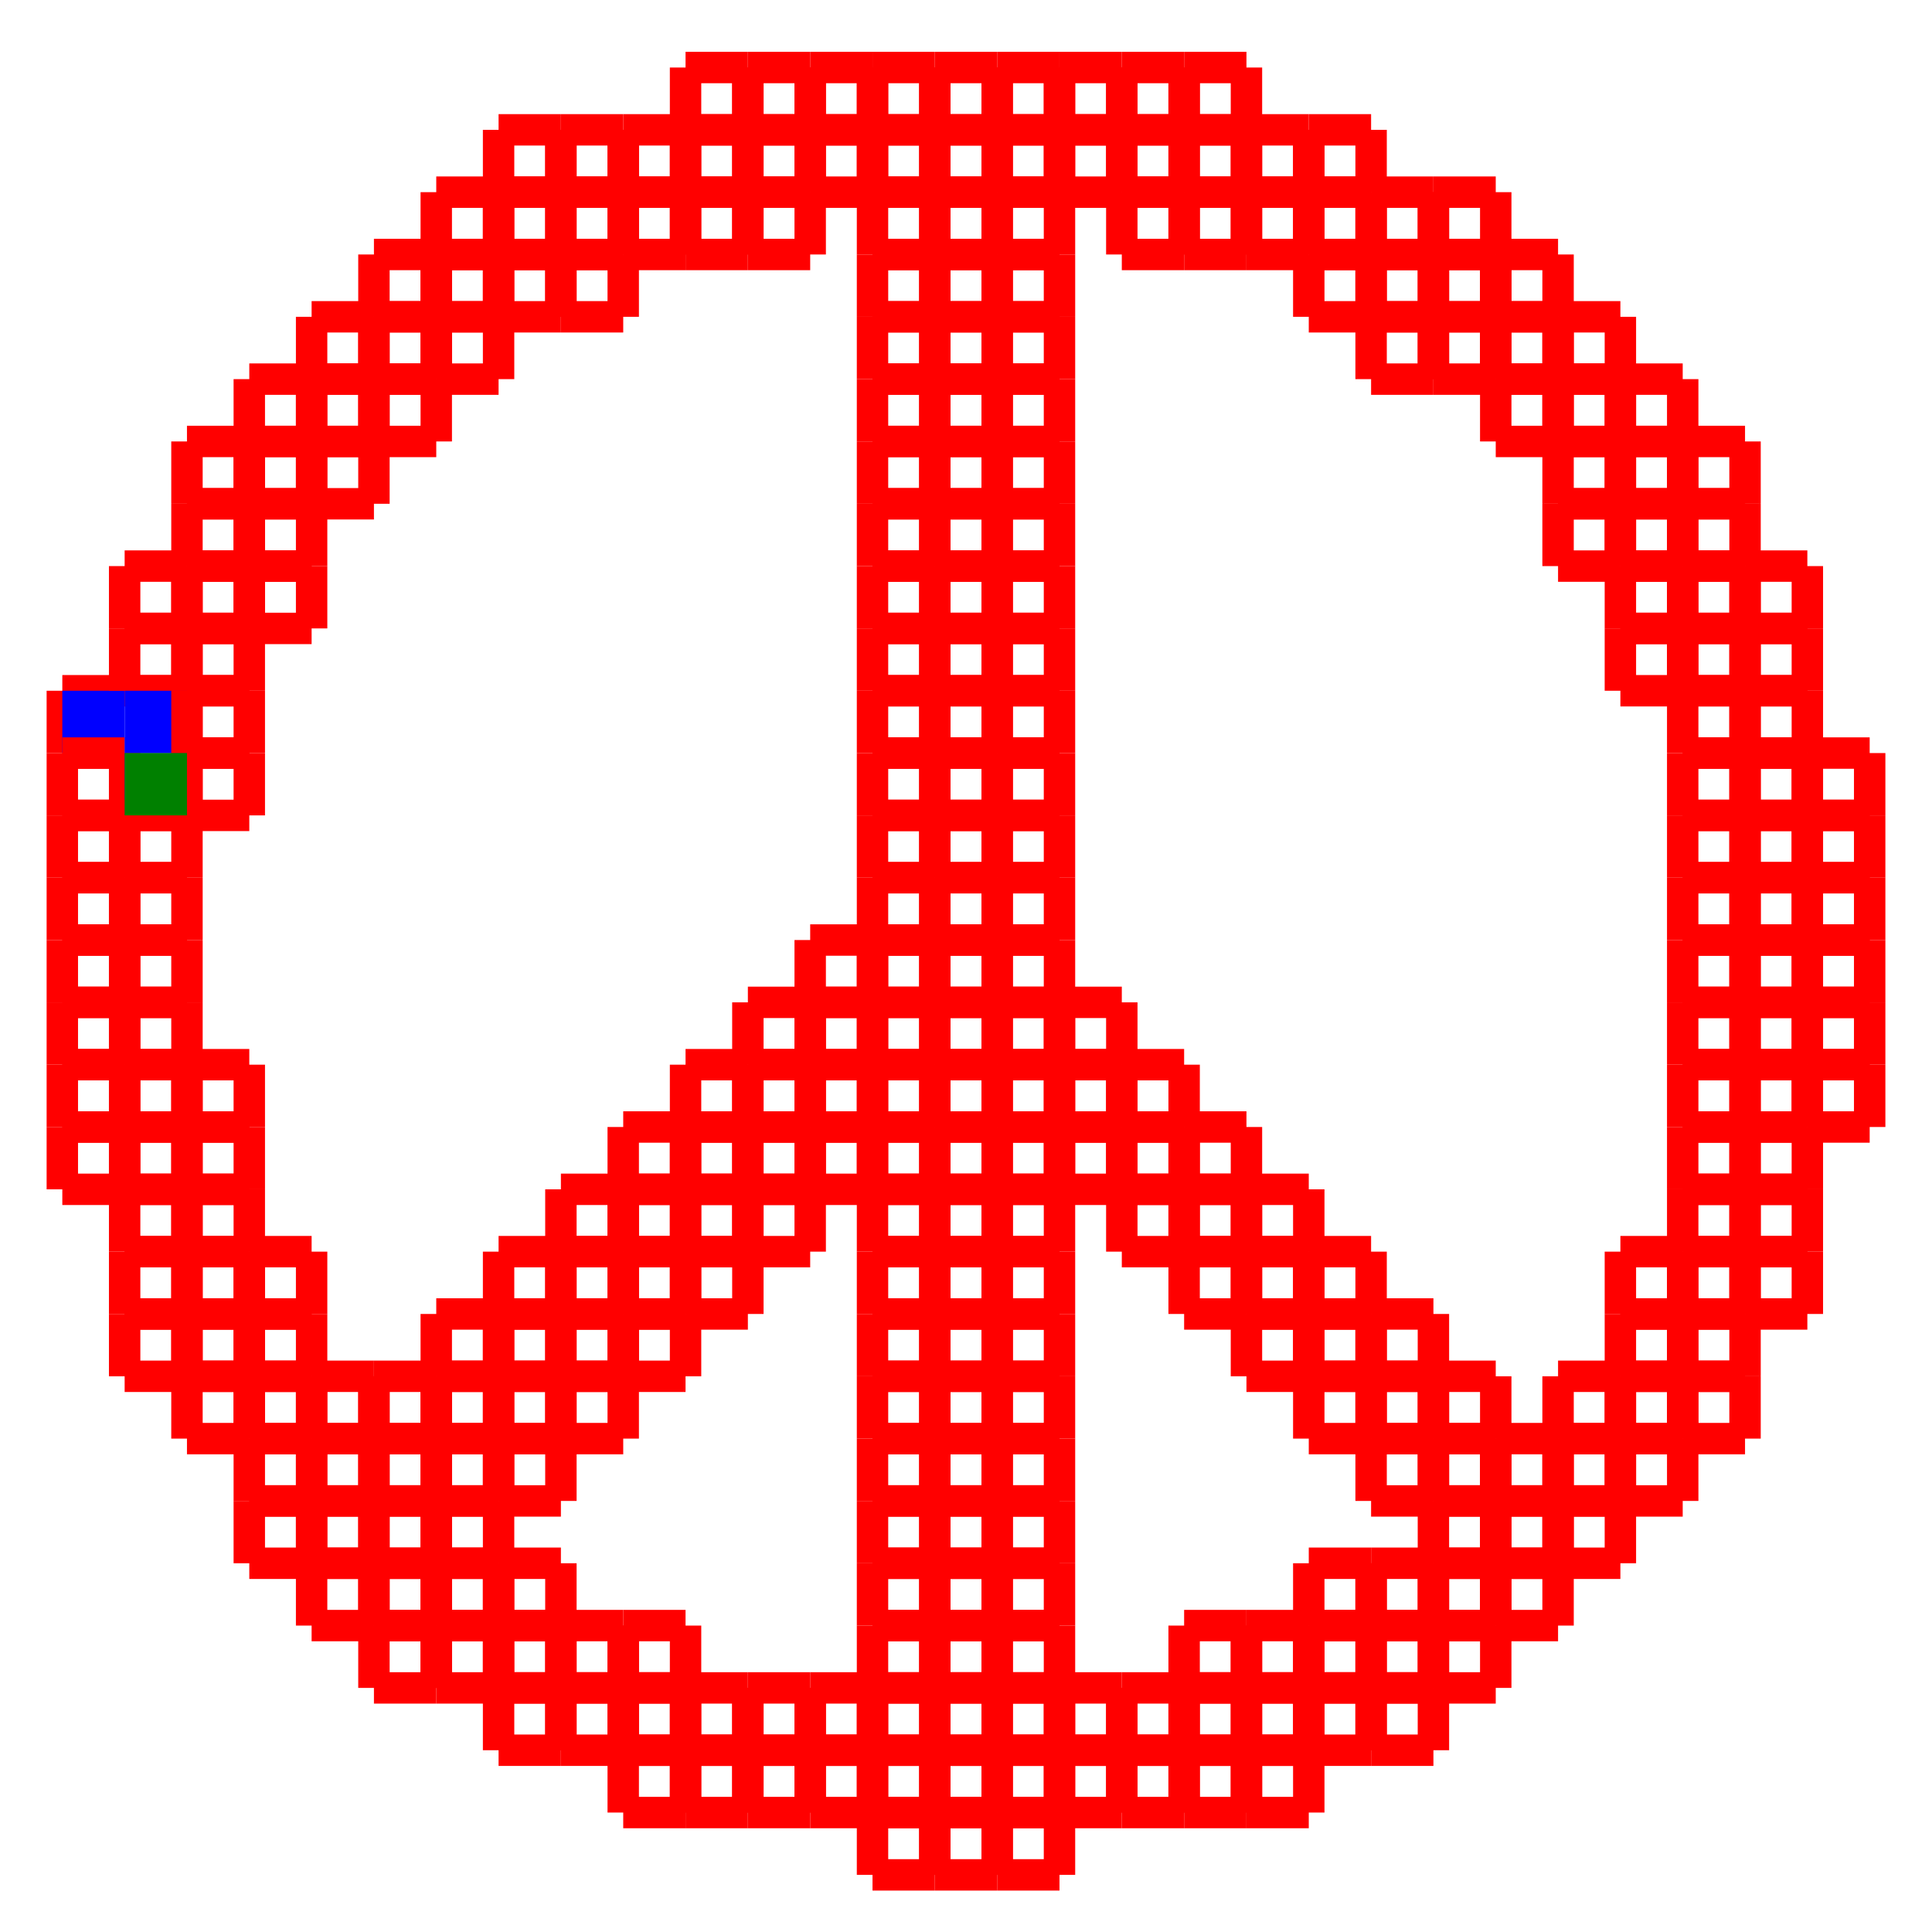<?xml version="1.0" encoding="utf-8" ?>
<svg baseProfile="full" height="30cm" version="1.1" viewBox="0,0,186,185" width="30cm" xmlns="http://www.w3.org/2000/svg" xmlns:ev="http://www.w3.org/2001/xml-events" xmlns:xlink="http://www.w3.org/1999/xlink"><defs><style type="text/css"><![CDATA[
    .background { fill: white; }
    .line { stroke: red; stroke-width: 0.8mm; }
    .blacksquare { fill: indigo; }
    .bluesquare { fill: blue ; }
    .highlightsquare { fill: green; }
]]></style></defs><rect class="background" height="100%" width="100%" x="0" y="0" /><g class="line"><line x1="6" x2="12" y1="66" y2="66" /><line x1="12" x2="6" y1="72" y2="72" /><line x1="6" x2="6" y1="72" y2="66" /></g><g class="bluesquare"><rect height="6" width="6" x="6" y="66" /></g><g class="line"><line x1="6" x2="12" y1="72" y2="72" /><line x1="12" x2="12" y1="72" y2="78" /><line x1="12" x2="6" y1="78" y2="78" /><line x1="6" x2="6" y1="78" y2="72" /></g><g class="line"><line x1="6" x2="12" y1="78" y2="78" /><line x1="12" x2="12" y1="78" y2="84" /><line x1="12" x2="6" y1="84" y2="84" /><line x1="6" x2="6" y1="84" y2="78" /></g><g class="line"><line x1="6" x2="12" y1="84" y2="84" /><line x1="12" x2="12" y1="84" y2="90" /><line x1="12" x2="6" y1="90" y2="90" /><line x1="6" x2="6" y1="90" y2="84" /></g><g class="line"><line x1="6" x2="12" y1="90" y2="90" /><line x1="12" x2="12" y1="90" y2="96" /><line x1="12" x2="6" y1="96" y2="96" /><line x1="6" x2="6" y1="96" y2="90" /></g><g class="line"><line x1="6" x2="12" y1="96" y2="96" /><line x1="12" x2="12" y1="96" y2="102" /><line x1="12" x2="6" y1="102" y2="102" /><line x1="6" x2="6" y1="102" y2="96" /></g><g class="line"><line x1="6" x2="12" y1="102" y2="102" /><line x1="12" x2="12" y1="102" y2="108" /><line x1="12" x2="6" y1="108" y2="108" /><line x1="6" x2="6" y1="108" y2="102" /></g><g class="line"><line x1="6" x2="12" y1="108" y2="108" /><line x1="12" x2="12" y1="108" y2="114" /><line x1="12" x2="6" y1="114" y2="114" /><line x1="6" x2="6" y1="114" y2="108" /></g><g class="line"><line x1="12" x2="18" y1="54" y2="54" /><line x1="18" x2="18" y1="54" y2="60" /><line x1="18" x2="12" y1="60" y2="60" /><line x1="12" x2="12" y1="60" y2="54" /></g><g class="line"><line x1="12" x2="18" y1="60" y2="60" /><line x1="18" x2="18" y1="60" y2="66" /><line x1="18" x2="12" y1="66" y2="66" /><line x1="12" x2="12" y1="66" y2="60" /></g><g class="line"><line x1="12" x2="18" y1="66" y2="66" /><line x1="18" x2="18" y1="66" y2="72" /></g><g class="bluesquare"><rect height="6" width="6" x="12" y="66" /></g><g class="line"><line x1="18" x2="18" y1="72" y2="78" /><line x1="18" x2="12" y1="78" y2="78" /><line x1="12" x2="12" y1="78" y2="72" /></g><g class="bluesquare"><rect height="6" width="6" x="12" y="72" /></g><g class="line"><line x1="12" x2="18" y1="78" y2="78" /><line x1="18" x2="18" y1="78" y2="84" /><line x1="18" x2="12" y1="84" y2="84" /><line x1="12" x2="12" y1="84" y2="78" /></g><g class="line"><line x1="12" x2="18" y1="84" y2="84" /><line x1="18" x2="18" y1="84" y2="90" /><line x1="18" x2="12" y1="90" y2="90" /><line x1="12" x2="12" y1="90" y2="84" /></g><g class="line"><line x1="12" x2="18" y1="90" y2="90" /><line x1="18" x2="18" y1="90" y2="96" /><line x1="18" x2="12" y1="96" y2="96" /><line x1="12" x2="12" y1="96" y2="90" /></g><g class="line"><line x1="12" x2="18" y1="96" y2="96" /><line x1="18" x2="18" y1="96" y2="102" /><line x1="18" x2="12" y1="102" y2="102" /><line x1="12" x2="12" y1="102" y2="96" /></g><g class="line"><line x1="12" x2="18" y1="102" y2="102" /><line x1="18" x2="18" y1="102" y2="108" /><line x1="18" x2="12" y1="108" y2="108" /><line x1="12" x2="12" y1="108" y2="102" /></g><g class="line"><line x1="12" x2="18" y1="108" y2="108" /><line x1="18" x2="18" y1="108" y2="114" /><line x1="18" x2="12" y1="114" y2="114" /><line x1="12" x2="12" y1="114" y2="108" /></g><g class="line"><line x1="12" x2="18" y1="114" y2="114" /><line x1="18" x2="18" y1="114" y2="120" /><line x1="18" x2="12" y1="120" y2="120" /><line x1="12" x2="12" y1="120" y2="114" /></g><g class="line"><line x1="12" x2="18" y1="120" y2="120" /><line x1="18" x2="18" y1="120" y2="126" /><line x1="18" x2="12" y1="126" y2="126" /><line x1="12" x2="12" y1="126" y2="120" /></g><g class="line"><line x1="12" x2="18" y1="126" y2="126" /><line x1="18" x2="18" y1="126" y2="132" /><line x1="18" x2="12" y1="132" y2="132" /><line x1="12" x2="12" y1="132" y2="126" /></g><g class="line"><line x1="18" x2="24" y1="42" y2="42" /><line x1="24" x2="24" y1="42" y2="48" /><line x1="24" x2="18" y1="48" y2="48" /><line x1="18" x2="18" y1="48" y2="42" /></g><g class="line"><line x1="18" x2="24" y1="48" y2="48" /><line x1="24" x2="24" y1="48" y2="54" /><line x1="24" x2="18" y1="54" y2="54" /><line x1="18" x2="18" y1="54" y2="48" /></g><g class="line"><line x1="18" x2="24" y1="54" y2="54" /><line x1="24" x2="24" y1="54" y2="60" /><line x1="24" x2="18" y1="60" y2="60" /><line x1="18" x2="18" y1="60" y2="54" /></g><g class="line"><line x1="18" x2="24" y1="60" y2="60" /><line x1="24" x2="24" y1="60" y2="66" /><line x1="24" x2="18" y1="66" y2="66" /><line x1="18" x2="18" y1="66" y2="60" /></g><g class="line"><line x1="18" x2="24" y1="66" y2="66" /><line x1="24" x2="24" y1="66" y2="72" /><line x1="24" x2="18" y1="72" y2="72" /><line x1="18" x2="18" y1="72" y2="66" /></g><g class="line"><line x1="18" x2="24" y1="72" y2="72" /><line x1="24" x2="24" y1="72" y2="78" /><line x1="24" x2="18" y1="78" y2="78" /><line x1="18" x2="18" y1="78" y2="72" /></g><g class="line"><line x1="18" x2="24" y1="102" y2="102" /><line x1="24" x2="24" y1="102" y2="108" /><line x1="24" x2="18" y1="108" y2="108" /><line x1="18" x2="18" y1="108" y2="102" /></g><g class="line"><line x1="18" x2="24" y1="108" y2="108" /><line x1="24" x2="24" y1="108" y2="114" /><line x1="24" x2="18" y1="114" y2="114" /><line x1="18" x2="18" y1="114" y2="108" /></g><g class="line"><line x1="18" x2="24" y1="114" y2="114" /><line x1="24" x2="24" y1="114" y2="120" /><line x1="24" x2="18" y1="120" y2="120" /><line x1="18" x2="18" y1="120" y2="114" /></g><g class="line"><line x1="18" x2="24" y1="120" y2="120" /><line x1="24" x2="24" y1="120" y2="126" /><line x1="24" x2="18" y1="126" y2="126" /><line x1="18" x2="18" y1="126" y2="120" /></g><g class="line"><line x1="18" x2="24" y1="126" y2="126" /><line x1="24" x2="24" y1="126" y2="132" /><line x1="24" x2="18" y1="132" y2="132" /><line x1="18" x2="18" y1="132" y2="126" /></g><g class="line"><line x1="18" x2="24" y1="132" y2="132" /><line x1="24" x2="24" y1="132" y2="138" /><line x1="24" x2="18" y1="138" y2="138" /><line x1="18" x2="18" y1="138" y2="132" /></g><g class="line"><line x1="24" x2="30" y1="36" y2="36" /><line x1="30" x2="30" y1="36" y2="42" /><line x1="30" x2="24" y1="42" y2="42" /><line x1="24" x2="24" y1="42" y2="36" /></g><g class="line"><line x1="24" x2="30" y1="42" y2="42" /><line x1="30" x2="30" y1="42" y2="48" /><line x1="30" x2="24" y1="48" y2="48" /><line x1="24" x2="24" y1="48" y2="42" /></g><g class="line"><line x1="24" x2="30" y1="48" y2="48" /><line x1="30" x2="30" y1="48" y2="54" /><line x1="30" x2="24" y1="54" y2="54" /><line x1="24" x2="24" y1="54" y2="48" /></g><g class="line"><line x1="24" x2="30" y1="54" y2="54" /><line x1="30" x2="30" y1="54" y2="60" /><line x1="30" x2="24" y1="60" y2="60" /><line x1="24" x2="24" y1="60" y2="54" /></g><g class="line"><line x1="24" x2="30" y1="120" y2="120" /><line x1="30" x2="30" y1="120" y2="126" /><line x1="30" x2="24" y1="126" y2="126" /><line x1="24" x2="24" y1="126" y2="120" /></g><g class="line"><line x1="24" x2="30" y1="126" y2="126" /><line x1="30" x2="30" y1="126" y2="132" /><line x1="30" x2="24" y1="132" y2="132" /><line x1="24" x2="24" y1="132" y2="126" /></g><g class="line"><line x1="24" x2="30" y1="132" y2="132" /><line x1="30" x2="30" y1="132" y2="138" /><line x1="30" x2="24" y1="138" y2="138" /><line x1="24" x2="24" y1="138" y2="132" /></g><g class="line"><line x1="24" x2="30" y1="138" y2="138" /><line x1="30" x2="30" y1="138" y2="144" /><line x1="30" x2="24" y1="144" y2="144" /><line x1="24" x2="24" y1="144" y2="138" /></g><g class="line"><line x1="24" x2="30" y1="144" y2="144" /><line x1="30" x2="30" y1="144" y2="150" /><line x1="30" x2="24" y1="150" y2="150" /><line x1="24" x2="24" y1="150" y2="144" /></g><g class="line"><line x1="30" x2="36" y1="30" y2="30" /><line x1="36" x2="36" y1="30" y2="36" /><line x1="36" x2="30" y1="36" y2="36" /><line x1="30" x2="30" y1="36" y2="30" /></g><g class="line"><line x1="30" x2="36" y1="36" y2="36" /><line x1="36" x2="36" y1="36" y2="42" /><line x1="36" x2="30" y1="42" y2="42" /><line x1="30" x2="30" y1="42" y2="36" /></g><g class="line"><line x1="30" x2="36" y1="42" y2="42" /><line x1="36" x2="36" y1="42" y2="48" /><line x1="36" x2="30" y1="48" y2="48" /><line x1="30" x2="30" y1="48" y2="42" /></g><g class="line"><line x1="30" x2="36" y1="132" y2="132" /><line x1="36" x2="36" y1="132" y2="138" /><line x1="36" x2="30" y1="138" y2="138" /><line x1="30" x2="30" y1="138" y2="132" /></g><g class="line"><line x1="30" x2="36" y1="138" y2="138" /><line x1="36" x2="36" y1="138" y2="144" /><line x1="36" x2="30" y1="144" y2="144" /><line x1="30" x2="30" y1="144" y2="138" /></g><g class="line"><line x1="30" x2="36" y1="144" y2="144" /><line x1="36" x2="36" y1="144" y2="150" /><line x1="36" x2="30" y1="150" y2="150" /><line x1="30" x2="30" y1="150" y2="144" /></g><g class="line"><line x1="30" x2="36" y1="150" y2="150" /><line x1="36" x2="36" y1="150" y2="156" /><line x1="36" x2="30" y1="156" y2="156" /><line x1="30" x2="30" y1="156" y2="150" /></g><g class="line"><line x1="36" x2="42" y1="24" y2="24" /><line x1="42" x2="42" y1="24" y2="30" /><line x1="42" x2="36" y1="30" y2="30" /><line x1="36" x2="36" y1="30" y2="24" /></g><g class="line"><line x1="36" x2="42" y1="30" y2="30" /><line x1="42" x2="42" y1="30" y2="36" /><line x1="42" x2="36" y1="36" y2="36" /><line x1="36" x2="36" y1="36" y2="30" /></g><g class="line"><line x1="36" x2="42" y1="36" y2="36" /><line x1="42" x2="42" y1="36" y2="42" /><line x1="42" x2="36" y1="42" y2="42" /><line x1="36" x2="36" y1="42" y2="36" /></g><g class="line"><line x1="36" x2="42" y1="132" y2="132" /><line x1="42" x2="42" y1="132" y2="138" /><line x1="42" x2="36" y1="138" y2="138" /><line x1="36" x2="36" y1="138" y2="132" /></g><g class="line"><line x1="36" x2="42" y1="138" y2="138" /><line x1="42" x2="42" y1="138" y2="144" /><line x1="42" x2="36" y1="144" y2="144" /><line x1="36" x2="36" y1="144" y2="138" /></g><g class="line"><line x1="36" x2="42" y1="144" y2="144" /><line x1="42" x2="42" y1="144" y2="150" /><line x1="42" x2="36" y1="150" y2="150" /><line x1="36" x2="36" y1="150" y2="144" /></g><g class="line"><line x1="36" x2="42" y1="150" y2="150" /><line x1="42" x2="42" y1="150" y2="156" /><line x1="42" x2="36" y1="156" y2="156" /><line x1="36" x2="36" y1="156" y2="150" /></g><g class="line"><line x1="36" x2="42" y1="156" y2="156" /><line x1="42" x2="42" y1="156" y2="162" /><line x1="42" x2="36" y1="162" y2="162" /><line x1="36" x2="36" y1="162" y2="156" /></g><g class="line"><line x1="42" x2="48" y1="18" y2="18" /><line x1="48" x2="48" y1="18" y2="24" /><line x1="48" x2="42" y1="24" y2="24" /><line x1="42" x2="42" y1="24" y2="18" /></g><g class="line"><line x1="42" x2="48" y1="24" y2="24" /><line x1="48" x2="48" y1="24" y2="30" /><line x1="48" x2="42" y1="30" y2="30" /><line x1="42" x2="42" y1="30" y2="24" /></g><g class="line"><line x1="42" x2="48" y1="30" y2="30" /><line x1="48" x2="48" y1="30" y2="36" /><line x1="48" x2="42" y1="36" y2="36" /><line x1="42" x2="42" y1="36" y2="30" /></g><g class="line"><line x1="42" x2="48" y1="126" y2="126" /><line x1="48" x2="48" y1="126" y2="132" /><line x1="48" x2="42" y1="132" y2="132" /><line x1="42" x2="42" y1="132" y2="126" /></g><g class="line"><line x1="42" x2="48" y1="132" y2="132" /><line x1="48" x2="48" y1="132" y2="138" /><line x1="48" x2="42" y1="138" y2="138" /><line x1="42" x2="42" y1="138" y2="132" /></g><g class="line"><line x1="42" x2="48" y1="138" y2="138" /><line x1="48" x2="48" y1="138" y2="144" /><line x1="48" x2="42" y1="144" y2="144" /><line x1="42" x2="42" y1="144" y2="138" /></g><g class="line"><line x1="42" x2="48" y1="144" y2="144" /><line x1="48" x2="48" y1="144" y2="150" /><line x1="48" x2="42" y1="150" y2="150" /><line x1="42" x2="42" y1="150" y2="144" /></g><g class="line"><line x1="42" x2="48" y1="150" y2="150" /><line x1="48" x2="48" y1="150" y2="156" /><line x1="48" x2="42" y1="156" y2="156" /><line x1="42" x2="42" y1="156" y2="150" /></g><g class="line"><line x1="42" x2="48" y1="156" y2="156" /><line x1="48" x2="48" y1="156" y2="162" /><line x1="48" x2="42" y1="162" y2="162" /><line x1="42" x2="42" y1="162" y2="156" /></g><g class="line"><line x1="48" x2="54" y1="12" y2="12" /><line x1="54" x2="54" y1="12" y2="18" /><line x1="54" x2="48" y1="18" y2="18" /><line x1="48" x2="48" y1="18" y2="12" /></g><g class="line"><line x1="48" x2="54" y1="18" y2="18" /><line x1="54" x2="54" y1="18" y2="24" /><line x1="54" x2="48" y1="24" y2="24" /><line x1="48" x2="48" y1="24" y2="18" /></g><g class="line"><line x1="48" x2="54" y1="24" y2="24" /><line x1="54" x2="54" y1="24" y2="30" /><line x1="54" x2="48" y1="30" y2="30" /><line x1="48" x2="48" y1="30" y2="24" /></g><g class="line"><line x1="48" x2="54" y1="120" y2="120" /><line x1="54" x2="54" y1="120" y2="126" /><line x1="54" x2="48" y1="126" y2="126" /><line x1="48" x2="48" y1="126" y2="120" /></g><g class="line"><line x1="48" x2="54" y1="126" y2="126" /><line x1="54" x2="54" y1="126" y2="132" /><line x1="54" x2="48" y1="132" y2="132" /><line x1="48" x2="48" y1="132" y2="126" /></g><g class="line"><line x1="48" x2="54" y1="132" y2="132" /><line x1="54" x2="54" y1="132" y2="138" /><line x1="54" x2="48" y1="138" y2="138" /><line x1="48" x2="48" y1="138" y2="132" /></g><g class="line"><line x1="48" x2="54" y1="138" y2="138" /><line x1="54" x2="54" y1="138" y2="144" /><line x1="54" x2="48" y1="144" y2="144" /><line x1="48" x2="48" y1="144" y2="138" /></g><g class="line"><line x1="48" x2="54" y1="150" y2="150" /><line x1="54" x2="54" y1="150" y2="156" /><line x1="54" x2="48" y1="156" y2="156" /><line x1="48" x2="48" y1="156" y2="150" /></g><g class="line"><line x1="48" x2="54" y1="156" y2="156" /><line x1="54" x2="54" y1="156" y2="162" /><line x1="54" x2="48" y1="162" y2="162" /><line x1="48" x2="48" y1="162" y2="156" /></g><g class="line"><line x1="48" x2="54" y1="162" y2="162" /><line x1="54" x2="54" y1="162" y2="168" /><line x1="54" x2="48" y1="168" y2="168" /><line x1="48" x2="48" y1="168" y2="162" /></g><g class="line"><line x1="54" x2="60" y1="12" y2="12" /><line x1="60" x2="60" y1="12" y2="18" /><line x1="60" x2="54" y1="18" y2="18" /><line x1="54" x2="54" y1="18" y2="12" /></g><g class="line"><line x1="54" x2="60" y1="18" y2="18" /><line x1="60" x2="60" y1="18" y2="24" /><line x1="60" x2="54" y1="24" y2="24" /><line x1="54" x2="54" y1="24" y2="18" /></g><g class="line"><line x1="54" x2="60" y1="24" y2="24" /><line x1="60" x2="60" y1="24" y2="30" /><line x1="60" x2="54" y1="30" y2="30" /><line x1="54" x2="54" y1="30" y2="24" /></g><g class="line"><line x1="54" x2="60" y1="114" y2="114" /><line x1="60" x2="60" y1="114" y2="120" /><line x1="60" x2="54" y1="120" y2="120" /><line x1="54" x2="54" y1="120" y2="114" /></g><g class="line"><line x1="54" x2="60" y1="120" y2="120" /><line x1="60" x2="60" y1="120" y2="126" /><line x1="60" x2="54" y1="126" y2="126" /><line x1="54" x2="54" y1="126" y2="120" /></g><g class="line"><line x1="54" x2="60" y1="126" y2="126" /><line x1="60" x2="60" y1="126" y2="132" /><line x1="60" x2="54" y1="132" y2="132" /><line x1="54" x2="54" y1="132" y2="126" /></g><g class="line"><line x1="54" x2="60" y1="132" y2="132" /><line x1="60" x2="60" y1="132" y2="138" /><line x1="60" x2="54" y1="138" y2="138" /><line x1="54" x2="54" y1="138" y2="132" /></g><g class="line"><line x1="54" x2="60" y1="156" y2="156" /><line x1="60" x2="60" y1="156" y2="162" /><line x1="60" x2="54" y1="162" y2="162" /><line x1="54" x2="54" y1="162" y2="156" /></g><g class="line"><line x1="54" x2="60" y1="162" y2="162" /><line x1="60" x2="60" y1="162" y2="168" /><line x1="60" x2="54" y1="168" y2="168" /><line x1="54" x2="54" y1="168" y2="162" /></g><g class="line"><line x1="60" x2="66" y1="12" y2="12" /><line x1="66" x2="66" y1="12" y2="18" /><line x1="66" x2="60" y1="18" y2="18" /><line x1="60" x2="60" y1="18" y2="12" /></g><g class="line"><line x1="60" x2="66" y1="18" y2="18" /><line x1="66" x2="66" y1="18" y2="24" /><line x1="66" x2="60" y1="24" y2="24" /><line x1="60" x2="60" y1="24" y2="18" /></g><g class="line"><line x1="60" x2="66" y1="108" y2="108" /><line x1="66" x2="66" y1="108" y2="114" /><line x1="66" x2="60" y1="114" y2="114" /><line x1="60" x2="60" y1="114" y2="108" /></g><g class="line"><line x1="60" x2="66" y1="114" y2="114" /><line x1="66" x2="66" y1="114" y2="120" /><line x1="66" x2="60" y1="120" y2="120" /><line x1="60" x2="60" y1="120" y2="114" /></g><g class="line"><line x1="60" x2="66" y1="120" y2="120" /><line x1="66" x2="66" y1="120" y2="126" /><line x1="66" x2="60" y1="126" y2="126" /><line x1="60" x2="60" y1="126" y2="120" /></g><g class="line"><line x1="60" x2="66" y1="126" y2="126" /><line x1="66" x2="66" y1="126" y2="132" /><line x1="66" x2="60" y1="132" y2="132" /><line x1="60" x2="60" y1="132" y2="126" /></g><g class="line"><line x1="60" x2="66" y1="156" y2="156" /><line x1="66" x2="66" y1="156" y2="162" /><line x1="66" x2="60" y1="162" y2="162" /><line x1="60" x2="60" y1="162" y2="156" /></g><g class="line"><line x1="60" x2="66" y1="162" y2="162" /><line x1="66" x2="66" y1="162" y2="168" /><line x1="66" x2="60" y1="168" y2="168" /><line x1="60" x2="60" y1="168" y2="162" /></g><g class="line"><line x1="60" x2="66" y1="168" y2="168" /><line x1="66" x2="66" y1="168" y2="174" /><line x1="66" x2="60" y1="174" y2="174" /><line x1="60" x2="60" y1="174" y2="168" /></g><g class="line"><line x1="66" x2="72" y1="6" y2="6" /><line x1="72" x2="72" y1="6" y2="12" /><line x1="72" x2="66" y1="12" y2="12" /><line x1="66" x2="66" y1="12" y2="6" /></g><g class="line"><line x1="66" x2="72" y1="12" y2="12" /><line x1="72" x2="72" y1="12" y2="18" /><line x1="72" x2="66" y1="18" y2="18" /><line x1="66" x2="66" y1="18" y2="12" /></g><g class="line"><line x1="66" x2="72" y1="18" y2="18" /><line x1="72" x2="72" y1="18" y2="24" /><line x1="72" x2="66" y1="24" y2="24" /><line x1="66" x2="66" y1="24" y2="18" /></g><g class="line"><line x1="66" x2="72" y1="102" y2="102" /><line x1="72" x2="72" y1="102" y2="108" /><line x1="72" x2="66" y1="108" y2="108" /><line x1="66" x2="66" y1="108" y2="102" /></g><g class="line"><line x1="66" x2="72" y1="108" y2="108" /><line x1="72" x2="72" y1="108" y2="114" /><line x1="72" x2="66" y1="114" y2="114" /><line x1="66" x2="66" y1="114" y2="108" /></g><g class="line"><line x1="66" x2="72" y1="114" y2="114" /><line x1="72" x2="72" y1="114" y2="120" /><line x1="72" x2="66" y1="120" y2="120" /><line x1="66" x2="66" y1="120" y2="114" /></g><g class="line"><line x1="66" x2="72" y1="120" y2="120" /><line x1="72" x2="72" y1="120" y2="126" /><line x1="72" x2="66" y1="126" y2="126" /><line x1="66" x2="66" y1="126" y2="120" /></g><g class="line"><line x1="66" x2="72" y1="162" y2="162" /><line x1="72" x2="72" y1="162" y2="168" /><line x1="72" x2="66" y1="168" y2="168" /><line x1="66" x2="66" y1="168" y2="162" /></g><g class="line"><line x1="66" x2="72" y1="168" y2="168" /><line x1="72" x2="72" y1="168" y2="174" /><line x1="72" x2="66" y1="174" y2="174" /><line x1="66" x2="66" y1="174" y2="168" /></g><g class="line"><line x1="72" x2="78" y1="6" y2="6" /><line x1="78" x2="78" y1="6" y2="12" /><line x1="78" x2="72" y1="12" y2="12" /><line x1="72" x2="72" y1="12" y2="6" /></g><g class="line"><line x1="72" x2="78" y1="12" y2="12" /><line x1="78" x2="78" y1="12" y2="18" /><line x1="78" x2="72" y1="18" y2="18" /><line x1="72" x2="72" y1="18" y2="12" /></g><g class="line"><line x1="72" x2="78" y1="18" y2="18" /><line x1="78" x2="78" y1="18" y2="24" /><line x1="78" x2="72" y1="24" y2="24" /><line x1="72" x2="72" y1="24" y2="18" /></g><g class="line"><line x1="72" x2="78" y1="96" y2="96" /><line x1="78" x2="78" y1="96" y2="102" /><line x1="78" x2="72" y1="102" y2="102" /><line x1="72" x2="72" y1="102" y2="96" /></g><g class="line"><line x1="72" x2="78" y1="102" y2="102" /><line x1="78" x2="78" y1="102" y2="108" /><line x1="78" x2="72" y1="108" y2="108" /><line x1="72" x2="72" y1="108" y2="102" /></g><g class="line"><line x1="72" x2="78" y1="108" y2="108" /><line x1="78" x2="78" y1="108" y2="114" /><line x1="78" x2="72" y1="114" y2="114" /><line x1="72" x2="72" y1="114" y2="108" /></g><g class="line"><line x1="72" x2="78" y1="114" y2="114" /><line x1="78" x2="78" y1="114" y2="120" /><line x1="78" x2="72" y1="120" y2="120" /><line x1="72" x2="72" y1="120" y2="114" /></g><g class="line"><line x1="72" x2="78" y1="162" y2="162" /><line x1="78" x2="78" y1="162" y2="168" /><line x1="78" x2="72" y1="168" y2="168" /><line x1="72" x2="72" y1="168" y2="162" /></g><g class="line"><line x1="72" x2="78" y1="168" y2="168" /><line x1="78" x2="78" y1="168" y2="174" /><line x1="78" x2="72" y1="174" y2="174" /><line x1="72" x2="72" y1="174" y2="168" /></g><g class="line"><line x1="78" x2="84" y1="6" y2="6" /><line x1="84" x2="84" y1="6" y2="12" /><line x1="84" x2="78" y1="12" y2="12" /><line x1="78" x2="78" y1="12" y2="6" /></g><g class="line"><line x1="78" x2="84" y1="12" y2="12" /><line x1="84" x2="84" y1="12" y2="18" /><line x1="84" x2="78" y1="18" y2="18" /><line x1="78" x2="78" y1="18" y2="12" /></g><g class="line"><line x1="78" x2="84" y1="90" y2="90" /><line x1="84" x2="84" y1="90" y2="96" /><line x1="84" x2="78" y1="96" y2="96" /><line x1="78" x2="78" y1="96" y2="90" /></g><g class="line"><line x1="78" x2="84" y1="96" y2="96" /><line x1="84" x2="84" y1="96" y2="102" /><line x1="84" x2="78" y1="102" y2="102" /><line x1="78" x2="78" y1="102" y2="96" /></g><g class="line"><line x1="78" x2="84" y1="102" y2="102" /><line x1="84" x2="84" y1="102" y2="108" /><line x1="84" x2="78" y1="108" y2="108" /><line x1="78" x2="78" y1="108" y2="102" /></g><g class="line"><line x1="78" x2="84" y1="108" y2="108" /><line x1="84" x2="84" y1="108" y2="114" /><line x1="84" x2="78" y1="114" y2="114" /><line x1="78" x2="78" y1="114" y2="108" /></g><g class="line"><line x1="78" x2="84" y1="162" y2="162" /><line x1="84" x2="84" y1="162" y2="168" /><line x1="84" x2="78" y1="168" y2="168" /><line x1="78" x2="78" y1="168" y2="162" /></g><g class="line"><line x1="78" x2="84" y1="168" y2="168" /><line x1="84" x2="84" y1="168" y2="174" /><line x1="84" x2="78" y1="174" y2="174" /><line x1="78" x2="78" y1="174" y2="168" /></g><g class="line"><line x1="84" x2="90" y1="6" y2="6" /><line x1="90" x2="90" y1="6" y2="12" /><line x1="90" x2="84" y1="12" y2="12" /><line x1="84" x2="84" y1="12" y2="6" /></g><g class="line"><line x1="84" x2="90" y1="12" y2="12" /><line x1="90" x2="90" y1="12" y2="18" /><line x1="90" x2="84" y1="18" y2="18" /><line x1="84" x2="84" y1="18" y2="12" /></g><g class="line"><line x1="84" x2="90" y1="18" y2="18" /><line x1="90" x2="90" y1="18" y2="24" /><line x1="90" x2="84" y1="24" y2="24" /><line x1="84" x2="84" y1="24" y2="18" /></g><g class="line"><line x1="84" x2="90" y1="24" y2="24" /><line x1="90" x2="90" y1="24" y2="30" /><line x1="90" x2="84" y1="30" y2="30" /><line x1="84" x2="84" y1="30" y2="24" /></g><g class="line"><line x1="84" x2="90" y1="30" y2="30" /><line x1="90" x2="90" y1="30" y2="36" /><line x1="90" x2="84" y1="36" y2="36" /><line x1="84" x2="84" y1="36" y2="30" /></g><g class="line"><line x1="84" x2="90" y1="36" y2="36" /><line x1="90" x2="90" y1="36" y2="42" /><line x1="90" x2="84" y1="42" y2="42" /><line x1="84" x2="84" y1="42" y2="36" /></g><g class="line"><line x1="84" x2="90" y1="42" y2="42" /><line x1="90" x2="90" y1="42" y2="48" /><line x1="90" x2="84" y1="48" y2="48" /><line x1="84" x2="84" y1="48" y2="42" /></g><g class="line"><line x1="84" x2="90" y1="48" y2="48" /><line x1="90" x2="90" y1="48" y2="54" /><line x1="90" x2="84" y1="54" y2="54" /><line x1="84" x2="84" y1="54" y2="48" /></g><g class="line"><line x1="84" x2="90" y1="54" y2="54" /><line x1="90" x2="90" y1="54" y2="60" /><line x1="90" x2="84" y1="60" y2="60" /><line x1="84" x2="84" y1="60" y2="54" /></g><g class="line"><line x1="84" x2="90" y1="60" y2="60" /><line x1="90" x2="90" y1="60" y2="66" /><line x1="90" x2="84" y1="66" y2="66" /><line x1="84" x2="84" y1="66" y2="60" /></g><g class="line"><line x1="84" x2="90" y1="66" y2="66" /><line x1="90" x2="90" y1="66" y2="72" /><line x1="90" x2="84" y1="72" y2="72" /><line x1="84" x2="84" y1="72" y2="66" /></g><g class="line"><line x1="84" x2="90" y1="72" y2="72" /><line x1="90" x2="90" y1="72" y2="78" /><line x1="90" x2="84" y1="78" y2="78" /><line x1="84" x2="84" y1="78" y2="72" /></g><g class="line"><line x1="84" x2="90" y1="78" y2="78" /><line x1="90" x2="90" y1="78" y2="84" /><line x1="90" x2="84" y1="84" y2="84" /><line x1="84" x2="84" y1="84" y2="78" /></g><g class="line"><line x1="84" x2="90" y1="84" y2="84" /><line x1="90" x2="90" y1="84" y2="90" /><line x1="90" x2="84" y1="90" y2="90" /><line x1="84" x2="84" y1="90" y2="84" /></g><g class="line"><line x1="84" x2="90" y1="90" y2="90" /><line x1="90" x2="90" y1="90" y2="96" /><line x1="90" x2="84" y1="96" y2="96" /><line x1="84" x2="84" y1="96" y2="90" /></g><g class="line"><line x1="84" x2="90" y1="96" y2="96" /><line x1="90" x2="90" y1="96" y2="102" /><line x1="90" x2="84" y1="102" y2="102" /><line x1="84" x2="84" y1="102" y2="96" /></g><g class="line"><line x1="84" x2="90" y1="102" y2="102" /><line x1="90" x2="90" y1="102" y2="108" /><line x1="90" x2="84" y1="108" y2="108" /><line x1="84" x2="84" y1="108" y2="102" /></g><g class="line"><line x1="84" x2="90" y1="108" y2="108" /><line x1="90" x2="90" y1="108" y2="114" /><line x1="90" x2="84" y1="114" y2="114" /><line x1="84" x2="84" y1="114" y2="108" /></g><g class="line"><line x1="84" x2="90" y1="114" y2="114" /><line x1="90" x2="90" y1="114" y2="120" /><line x1="90" x2="84" y1="120" y2="120" /><line x1="84" x2="84" y1="120" y2="114" /></g><g class="line"><line x1="84" x2="90" y1="120" y2="120" /><line x1="90" x2="90" y1="120" y2="126" /><line x1="90" x2="84" y1="126" y2="126" /><line x1="84" x2="84" y1="126" y2="120" /></g><g class="line"><line x1="84" x2="90" y1="126" y2="126" /><line x1="90" x2="90" y1="126" y2="132" /><line x1="90" x2="84" y1="132" y2="132" /><line x1="84" x2="84" y1="132" y2="126" /></g><g class="line"><line x1="84" x2="90" y1="132" y2="132" /><line x1="90" x2="90" y1="132" y2="138" /><line x1="90" x2="84" y1="138" y2="138" /><line x1="84" x2="84" y1="138" y2="132" /></g><g class="line"><line x1="84" x2="90" y1="138" y2="138" /><line x1="90" x2="90" y1="138" y2="144" /><line x1="90" x2="84" y1="144" y2="144" /><line x1="84" x2="84" y1="144" y2="138" /></g><g class="line"><line x1="84" x2="90" y1="144" y2="144" /><line x1="90" x2="90" y1="144" y2="150" /><line x1="90" x2="84" y1="150" y2="150" /><line x1="84" x2="84" y1="150" y2="144" /></g><g class="line"><line x1="84" x2="90" y1="150" y2="150" /><line x1="90" x2="90" y1="150" y2="156" /><line x1="90" x2="84" y1="156" y2="156" /><line x1="84" x2="84" y1="156" y2="150" /></g><g class="line"><line x1="84" x2="90" y1="156" y2="156" /><line x1="90" x2="90" y1="156" y2="162" /><line x1="90" x2="84" y1="162" y2="162" /><line x1="84" x2="84" y1="162" y2="156" /></g><g class="line"><line x1="84" x2="90" y1="162" y2="162" /><line x1="90" x2="90" y1="162" y2="168" /><line x1="90" x2="84" y1="168" y2="168" /><line x1="84" x2="84" y1="168" y2="162" /></g><g class="line"><line x1="84" x2="90" y1="168" y2="168" /><line x1="90" x2="90" y1="168" y2="174" /><line x1="90" x2="84" y1="174" y2="174" /><line x1="84" x2="84" y1="174" y2="168" /></g><g class="line"><line x1="84" x2="90" y1="174" y2="174" /><line x1="90" x2="90" y1="174" y2="180" /><line x1="90" x2="84" y1="180" y2="180" /><line x1="84" x2="84" y1="180" y2="174" /></g><g class="line"><line x1="90" x2="96" y1="6" y2="6" /><line x1="96" x2="96" y1="6" y2="12" /><line x1="96" x2="90" y1="12" y2="12" /><line x1="90" x2="90" y1="12" y2="6" /></g><g class="line"><line x1="90" x2="96" y1="12" y2="12" /><line x1="96" x2="96" y1="12" y2="18" /><line x1="96" x2="90" y1="18" y2="18" /><line x1="90" x2="90" y1="18" y2="12" /></g><g class="line"><line x1="90" x2="96" y1="18" y2="18" /><line x1="96" x2="96" y1="18" y2="24" /><line x1="96" x2="90" y1="24" y2="24" /><line x1="90" x2="90" y1="24" y2="18" /></g><g class="line"><line x1="90" x2="96" y1="24" y2="24" /><line x1="96" x2="96" y1="24" y2="30" /><line x1="96" x2="90" y1="30" y2="30" /><line x1="90" x2="90" y1="30" y2="24" /></g><g class="line"><line x1="90" x2="96" y1="30" y2="30" /><line x1="96" x2="96" y1="30" y2="36" /><line x1="96" x2="90" y1="36" y2="36" /><line x1="90" x2="90" y1="36" y2="30" /></g><g class="line"><line x1="90" x2="96" y1="36" y2="36" /><line x1="96" x2="96" y1="36" y2="42" /><line x1="96" x2="90" y1="42" y2="42" /><line x1="90" x2="90" y1="42" y2="36" /></g><g class="line"><line x1="90" x2="96" y1="42" y2="42" /><line x1="96" x2="96" y1="42" y2="48" /><line x1="96" x2="90" y1="48" y2="48" /><line x1="90" x2="90" y1="48" y2="42" /></g><g class="line"><line x1="90" x2="96" y1="48" y2="48" /><line x1="96" x2="96" y1="48" y2="54" /><line x1="96" x2="90" y1="54" y2="54" /><line x1="90" x2="90" y1="54" y2="48" /></g><g class="line"><line x1="90" x2="96" y1="54" y2="54" /><line x1="96" x2="96" y1="54" y2="60" /><line x1="96" x2="90" y1="60" y2="60" /><line x1="90" x2="90" y1="60" y2="54" /></g><g class="line"><line x1="90" x2="96" y1="60" y2="60" /><line x1="96" x2="96" y1="60" y2="66" /><line x1="96" x2="90" y1="66" y2="66" /><line x1="90" x2="90" y1="66" y2="60" /></g><g class="line"><line x1="90" x2="96" y1="66" y2="66" /><line x1="96" x2="96" y1="66" y2="72" /><line x1="96" x2="90" y1="72" y2="72" /><line x1="90" x2="90" y1="72" y2="66" /></g><g class="line"><line x1="90" x2="96" y1="72" y2="72" /><line x1="96" x2="96" y1="72" y2="78" /><line x1="96" x2="90" y1="78" y2="78" /><line x1="90" x2="90" y1="78" y2="72" /></g><g class="line"><line x1="90" x2="96" y1="78" y2="78" /><line x1="96" x2="96" y1="78" y2="84" /><line x1="96" x2="90" y1="84" y2="84" /><line x1="90" x2="90" y1="84" y2="78" /></g><g class="line"><line x1="90" x2="96" y1="84" y2="84" /><line x1="96" x2="96" y1="84" y2="90" /><line x1="96" x2="90" y1="90" y2="90" /><line x1="90" x2="90" y1="90" y2="84" /></g><g class="line"><line x1="90" x2="96" y1="90" y2="90" /><line x1="96" x2="96" y1="90" y2="96" /><line x1="96" x2="90" y1="96" y2="96" /><line x1="90" x2="90" y1="96" y2="90" /></g><g class="line"><line x1="90" x2="96" y1="96" y2="96" /><line x1="96" x2="96" y1="96" y2="102" /><line x1="96" x2="90" y1="102" y2="102" /><line x1="90" x2="90" y1="102" y2="96" /></g><g class="line"><line x1="90" x2="96" y1="102" y2="102" /><line x1="96" x2="96" y1="102" y2="108" /><line x1="96" x2="90" y1="108" y2="108" /><line x1="90" x2="90" y1="108" y2="102" /></g><g class="line"><line x1="90" x2="96" y1="108" y2="108" /><line x1="96" x2="96" y1="108" y2="114" /><line x1="96" x2="90" y1="114" y2="114" /><line x1="90" x2="90" y1="114" y2="108" /></g><g class="line"><line x1="90" x2="96" y1="114" y2="114" /><line x1="96" x2="96" y1="114" y2="120" /><line x1="96" x2="90" y1="120" y2="120" /><line x1="90" x2="90" y1="120" y2="114" /></g><g class="line"><line x1="90" x2="96" y1="120" y2="120" /><line x1="96" x2="96" y1="120" y2="126" /><line x1="96" x2="90" y1="126" y2="126" /><line x1="90" x2="90" y1="126" y2="120" /></g><g class="line"><line x1="90" x2="96" y1="126" y2="126" /><line x1="96" x2="96" y1="126" y2="132" /><line x1="96" x2="90" y1="132" y2="132" /><line x1="90" x2="90" y1="132" y2="126" /></g><g class="line"><line x1="90" x2="96" y1="132" y2="132" /><line x1="96" x2="96" y1="132" y2="138" /><line x1="96" x2="90" y1="138" y2="138" /><line x1="90" x2="90" y1="138" y2="132" /></g><g class="line"><line x1="90" x2="96" y1="138" y2="138" /><line x1="96" x2="96" y1="138" y2="144" /><line x1="96" x2="90" y1="144" y2="144" /><line x1="90" x2="90" y1="144" y2="138" /></g><g class="line"><line x1="90" x2="96" y1="144" y2="144" /><line x1="96" x2="96" y1="144" y2="150" /><line x1="96" x2="90" y1="150" y2="150" /><line x1="90" x2="90" y1="150" y2="144" /></g><g class="line"><line x1="90" x2="96" y1="150" y2="150" /><line x1="96" x2="96" y1="150" y2="156" /><line x1="96" x2="90" y1="156" y2="156" /><line x1="90" x2="90" y1="156" y2="150" /></g><g class="line"><line x1="90" x2="96" y1="156" y2="156" /><line x1="96" x2="96" y1="156" y2="162" /><line x1="96" x2="90" y1="162" y2="162" /><line x1="90" x2="90" y1="162" y2="156" /></g><g class="line"><line x1="90" x2="96" y1="162" y2="162" /><line x1="96" x2="96" y1="162" y2="168" /><line x1="96" x2="90" y1="168" y2="168" /><line x1="90" x2="90" y1="168" y2="162" /></g><g class="line"><line x1="90" x2="96" y1="168" y2="168" /><line x1="96" x2="96" y1="168" y2="174" /><line x1="96" x2="90" y1="174" y2="174" /><line x1="90" x2="90" y1="174" y2="168" /></g><g class="line"><line x1="90" x2="96" y1="174" y2="174" /><line x1="96" x2="96" y1="174" y2="180" /><line x1="96" x2="90" y1="180" y2="180" /><line x1="90" x2="90" y1="180" y2="174" /></g><g class="line"><line x1="96" x2="102" y1="6" y2="6" /><line x1="102" x2="102" y1="6" y2="12" /><line x1="102" x2="96" y1="12" y2="12" /><line x1="96" x2="96" y1="12" y2="6" /></g><g class="line"><line x1="96" x2="102" y1="12" y2="12" /><line x1="102" x2="102" y1="12" y2="18" /><line x1="102" x2="96" y1="18" y2="18" /><line x1="96" x2="96" y1="18" y2="12" /></g><g class="line"><line x1="96" x2="102" y1="18" y2="18" /><line x1="102" x2="102" y1="18" y2="24" /><line x1="102" x2="96" y1="24" y2="24" /><line x1="96" x2="96" y1="24" y2="18" /></g><g class="line"><line x1="96" x2="102" y1="24" y2="24" /><line x1="102" x2="102" y1="24" y2="30" /><line x1="102" x2="96" y1="30" y2="30" /><line x1="96" x2="96" y1="30" y2="24" /></g><g class="line"><line x1="96" x2="102" y1="30" y2="30" /><line x1="102" x2="102" y1="30" y2="36" /><line x1="102" x2="96" y1="36" y2="36" /><line x1="96" x2="96" y1="36" y2="30" /></g><g class="line"><line x1="96" x2="102" y1="36" y2="36" /><line x1="102" x2="102" y1="36" y2="42" /><line x1="102" x2="96" y1="42" y2="42" /><line x1="96" x2="96" y1="42" y2="36" /></g><g class="line"><line x1="96" x2="102" y1="42" y2="42" /><line x1="102" x2="102" y1="42" y2="48" /><line x1="102" x2="96" y1="48" y2="48" /><line x1="96" x2="96" y1="48" y2="42" /></g><g class="line"><line x1="96" x2="102" y1="48" y2="48" /><line x1="102" x2="102" y1="48" y2="54" /><line x1="102" x2="96" y1="54" y2="54" /><line x1="96" x2="96" y1="54" y2="48" /></g><g class="line"><line x1="96" x2="102" y1="54" y2="54" /><line x1="102" x2="102" y1="54" y2="60" /><line x1="102" x2="96" y1="60" y2="60" /><line x1="96" x2="96" y1="60" y2="54" /></g><g class="line"><line x1="96" x2="102" y1="60" y2="60" /><line x1="102" x2="102" y1="60" y2="66" /><line x1="102" x2="96" y1="66" y2="66" /><line x1="96" x2="96" y1="66" y2="60" /></g><g class="line"><line x1="96" x2="102" y1="66" y2="66" /><line x1="102" x2="102" y1="66" y2="72" /><line x1="102" x2="96" y1="72" y2="72" /><line x1="96" x2="96" y1="72" y2="66" /></g><g class="line"><line x1="96" x2="102" y1="72" y2="72" /><line x1="102" x2="102" y1="72" y2="78" /><line x1="102" x2="96" y1="78" y2="78" /><line x1="96" x2="96" y1="78" y2="72" /></g><g class="line"><line x1="96" x2="102" y1="78" y2="78" /><line x1="102" x2="102" y1="78" y2="84" /><line x1="102" x2="96" y1="84" y2="84" /><line x1="96" x2="96" y1="84" y2="78" /></g><g class="line"><line x1="96" x2="102" y1="84" y2="84" /><line x1="102" x2="102" y1="84" y2="90" /><line x1="102" x2="96" y1="90" y2="90" /><line x1="96" x2="96" y1="90" y2="84" /></g><g class="line"><line x1="96" x2="102" y1="90" y2="90" /><line x1="102" x2="102" y1="90" y2="96" /><line x1="102" x2="96" y1="96" y2="96" /><line x1="96" x2="96" y1="96" y2="90" /></g><g class="line"><line x1="96" x2="102" y1="96" y2="96" /><line x1="102" x2="102" y1="96" y2="102" /><line x1="102" x2="96" y1="102" y2="102" /><line x1="96" x2="96" y1="102" y2="96" /></g><g class="line"><line x1="96" x2="102" y1="102" y2="102" /><line x1="102" x2="102" y1="102" y2="108" /><line x1="102" x2="96" y1="108" y2="108" /><line x1="96" x2="96" y1="108" y2="102" /></g><g class="line"><line x1="96" x2="102" y1="108" y2="108" /><line x1="102" x2="102" y1="108" y2="114" /><line x1="102" x2="96" y1="114" y2="114" /><line x1="96" x2="96" y1="114" y2="108" /></g><g class="line"><line x1="96" x2="102" y1="114" y2="114" /><line x1="102" x2="102" y1="114" y2="120" /><line x1="102" x2="96" y1="120" y2="120" /><line x1="96" x2="96" y1="120" y2="114" /></g><g class="line"><line x1="96" x2="102" y1="120" y2="120" /><line x1="102" x2="102" y1="120" y2="126" /><line x1="102" x2="96" y1="126" y2="126" /><line x1="96" x2="96" y1="126" y2="120" /></g><g class="line"><line x1="96" x2="102" y1="126" y2="126" /><line x1="102" x2="102" y1="126" y2="132" /><line x1="102" x2="96" y1="132" y2="132" /><line x1="96" x2="96" y1="132" y2="126" /></g><g class="line"><line x1="96" x2="102" y1="132" y2="132" /><line x1="102" x2="102" y1="132" y2="138" /><line x1="102" x2="96" y1="138" y2="138" /><line x1="96" x2="96" y1="138" y2="132" /></g><g class="line"><line x1="96" x2="102" y1="138" y2="138" /><line x1="102" x2="102" y1="138" y2="144" /><line x1="102" x2="96" y1="144" y2="144" /><line x1="96" x2="96" y1="144" y2="138" /></g><g class="line"><line x1="96" x2="102" y1="144" y2="144" /><line x1="102" x2="102" y1="144" y2="150" /><line x1="102" x2="96" y1="150" y2="150" /><line x1="96" x2="96" y1="150" y2="144" /></g><g class="line"><line x1="96" x2="102" y1="150" y2="150" /><line x1="102" x2="102" y1="150" y2="156" /><line x1="102" x2="96" y1="156" y2="156" /><line x1="96" x2="96" y1="156" y2="150" /></g><g class="line"><line x1="96" x2="102" y1="156" y2="156" /><line x1="102" x2="102" y1="156" y2="162" /><line x1="102" x2="96" y1="162" y2="162" /><line x1="96" x2="96" y1="162" y2="156" /></g><g class="line"><line x1="96" x2="102" y1="162" y2="162" /><line x1="102" x2="102" y1="162" y2="168" /><line x1="102" x2="96" y1="168" y2="168" /><line x1="96" x2="96" y1="168" y2="162" /></g><g class="line"><line x1="96" x2="102" y1="168" y2="168" /><line x1="102" x2="102" y1="168" y2="174" /><line x1="102" x2="96" y1="174" y2="174" /><line x1="96" x2="96" y1="174" y2="168" /></g><g class="line"><line x1="96" x2="102" y1="174" y2="174" /><line x1="102" x2="102" y1="174" y2="180" /><line x1="102" x2="96" y1="180" y2="180" /><line x1="96" x2="96" y1="180" y2="174" /></g><g class="line"><line x1="102" x2="108" y1="6" y2="6" /><line x1="108" x2="108" y1="6" y2="12" /><line x1="108" x2="102" y1="12" y2="12" /><line x1="102" x2="102" y1="12" y2="6" /></g><g class="line"><line x1="102" x2="108" y1="12" y2="12" /><line x1="108" x2="108" y1="12" y2="18" /><line x1="108" x2="102" y1="18" y2="18" /><line x1="102" x2="102" y1="18" y2="12" /></g><g class="line"><line x1="102" x2="108" y1="96" y2="96" /><line x1="108" x2="108" y1="96" y2="102" /><line x1="108" x2="102" y1="102" y2="102" /><line x1="102" x2="102" y1="102" y2="96" /></g><g class="line"><line x1="102" x2="108" y1="102" y2="102" /><line x1="108" x2="108" y1="102" y2="108" /><line x1="108" x2="102" y1="108" y2="108" /><line x1="102" x2="102" y1="108" y2="102" /></g><g class="line"><line x1="102" x2="108" y1="108" y2="108" /><line x1="108" x2="108" y1="108" y2="114" /><line x1="108" x2="102" y1="114" y2="114" /><line x1="102" x2="102" y1="114" y2="108" /></g><g class="line"><line x1="102" x2="108" y1="162" y2="162" /><line x1="108" x2="108" y1="162" y2="168" /><line x1="108" x2="102" y1="168" y2="168" /><line x1="102" x2="102" y1="168" y2="162" /></g><g class="line"><line x1="102" x2="108" y1="168" y2="168" /><line x1="108" x2="108" y1="168" y2="174" /><line x1="108" x2="102" y1="174" y2="174" /><line x1="102" x2="102" y1="174" y2="168" /></g><g class="line"><line x1="108" x2="114" y1="6" y2="6" /><line x1="114" x2="114" y1="6" y2="12" /><line x1="114" x2="108" y1="12" y2="12" /><line x1="108" x2="108" y1="12" y2="6" /></g><g class="line"><line x1="108" x2="114" y1="12" y2="12" /><line x1="114" x2="114" y1="12" y2="18" /><line x1="114" x2="108" y1="18" y2="18" /><line x1="108" x2="108" y1="18" y2="12" /></g><g class="line"><line x1="108" x2="114" y1="18" y2="18" /><line x1="114" x2="114" y1="18" y2="24" /><line x1="114" x2="108" y1="24" y2="24" /><line x1="108" x2="108" y1="24" y2="18" /></g><g class="line"><line x1="108" x2="114" y1="102" y2="102" /><line x1="114" x2="114" y1="102" y2="108" /><line x1="114" x2="108" y1="108" y2="108" /><line x1="108" x2="108" y1="108" y2="102" /></g><g class="line"><line x1="108" x2="114" y1="108" y2="108" /><line x1="114" x2="114" y1="108" y2="114" /><line x1="114" x2="108" y1="114" y2="114" /><line x1="108" x2="108" y1="114" y2="108" /></g><g class="line"><line x1="108" x2="114" y1="114" y2="114" /><line x1="114" x2="114" y1="114" y2="120" /><line x1="114" x2="108" y1="120" y2="120" /><line x1="108" x2="108" y1="120" y2="114" /></g><g class="line"><line x1="108" x2="114" y1="162" y2="162" /><line x1="114" x2="114" y1="162" y2="168" /><line x1="114" x2="108" y1="168" y2="168" /><line x1="108" x2="108" y1="168" y2="162" /></g><g class="line"><line x1="108" x2="114" y1="168" y2="168" /><line x1="114" x2="114" y1="168" y2="174" /><line x1="114" x2="108" y1="174" y2="174" /><line x1="108" x2="108" y1="174" y2="168" /></g><g class="line"><line x1="114" x2="120" y1="6" y2="6" /><line x1="120" x2="120" y1="6" y2="12" /><line x1="120" x2="114" y1="12" y2="12" /><line x1="114" x2="114" y1="12" y2="6" /></g><g class="line"><line x1="114" x2="120" y1="12" y2="12" /><line x1="120" x2="120" y1="12" y2="18" /><line x1="120" x2="114" y1="18" y2="18" /><line x1="114" x2="114" y1="18" y2="12" /></g><g class="line"><line x1="114" x2="120" y1="18" y2="18" /><line x1="120" x2="120" y1="18" y2="24" /><line x1="120" x2="114" y1="24" y2="24" /><line x1="114" x2="114" y1="24" y2="18" /></g><g class="line"><line x1="114" x2="120" y1="108" y2="108" /><line x1="120" x2="120" y1="108" y2="114" /><line x1="120" x2="114" y1="114" y2="114" /><line x1="114" x2="114" y1="114" y2="108" /></g><g class="line"><line x1="114" x2="120" y1="114" y2="114" /><line x1="120" x2="120" y1="114" y2="120" /><line x1="120" x2="114" y1="120" y2="120" /><line x1="114" x2="114" y1="120" y2="114" /></g><g class="line"><line x1="114" x2="120" y1="120" y2="120" /><line x1="120" x2="120" y1="120" y2="126" /><line x1="120" x2="114" y1="126" y2="126" /><line x1="114" x2="114" y1="126" y2="120" /></g><g class="line"><line x1="114" x2="120" y1="156" y2="156" /><line x1="120" x2="120" y1="156" y2="162" /><line x1="120" x2="114" y1="162" y2="162" /><line x1="114" x2="114" y1="162" y2="156" /></g><g class="line"><line x1="114" x2="120" y1="162" y2="162" /><line x1="120" x2="120" y1="162" y2="168" /><line x1="120" x2="114" y1="168" y2="168" /><line x1="114" x2="114" y1="168" y2="162" /></g><g class="line"><line x1="114" x2="120" y1="168" y2="168" /><line x1="120" x2="120" y1="168" y2="174" /><line x1="120" x2="114" y1="174" y2="174" /><line x1="114" x2="114" y1="174" y2="168" /></g><g class="line"><line x1="120" x2="126" y1="12" y2="12" /><line x1="126" x2="126" y1="12" y2="18" /><line x1="126" x2="120" y1="18" y2="18" /><line x1="120" x2="120" y1="18" y2="12" /></g><g class="line"><line x1="120" x2="126" y1="18" y2="18" /><line x1="126" x2="126" y1="18" y2="24" /><line x1="126" x2="120" y1="24" y2="24" /><line x1="120" x2="120" y1="24" y2="18" /></g><g class="line"><line x1="120" x2="126" y1="114" y2="114" /><line x1="126" x2="126" y1="114" y2="120" /><line x1="126" x2="120" y1="120" y2="120" /><line x1="120" x2="120" y1="120" y2="114" /></g><g class="line"><line x1="120" x2="126" y1="120" y2="120" /><line x1="126" x2="126" y1="120" y2="126" /><line x1="126" x2="120" y1="126" y2="126" /><line x1="120" x2="120" y1="126" y2="120" /></g><g class="line"><line x1="120" x2="126" y1="126" y2="126" /><line x1="126" x2="126" y1="126" y2="132" /><line x1="126" x2="120" y1="132" y2="132" /><line x1="120" x2="120" y1="132" y2="126" /></g><g class="line"><line x1="120" x2="126" y1="156" y2="156" /><line x1="126" x2="126" y1="156" y2="162" /><line x1="126" x2="120" y1="162" y2="162" /><line x1="120" x2="120" y1="162" y2="156" /></g><g class="line"><line x1="120" x2="126" y1="162" y2="162" /><line x1="126" x2="126" y1="162" y2="168" /><line x1="126" x2="120" y1="168" y2="168" /><line x1="120" x2="120" y1="168" y2="162" /></g><g class="line"><line x1="120" x2="126" y1="168" y2="168" /><line x1="126" x2="126" y1="168" y2="174" /><line x1="126" x2="120" y1="174" y2="174" /><line x1="120" x2="120" y1="174" y2="168" /></g><g class="line"><line x1="126" x2="132" y1="12" y2="12" /><line x1="132" x2="132" y1="12" y2="18" /><line x1="132" x2="126" y1="18" y2="18" /><line x1="126" x2="126" y1="18" y2="12" /></g><g class="line"><line x1="126" x2="132" y1="18" y2="18" /><line x1="132" x2="132" y1="18" y2="24" /><line x1="132" x2="126" y1="24" y2="24" /><line x1="126" x2="126" y1="24" y2="18" /></g><g class="line"><line x1="126" x2="132" y1="24" y2="24" /><line x1="132" x2="132" y1="24" y2="30" /><line x1="132" x2="126" y1="30" y2="30" /><line x1="126" x2="126" y1="30" y2="24" /></g><g class="line"><line x1="126" x2="132" y1="120" y2="120" /><line x1="132" x2="132" y1="120" y2="126" /><line x1="132" x2="126" y1="126" y2="126" /><line x1="126" x2="126" y1="126" y2="120" /></g><g class="line"><line x1="126" x2="132" y1="126" y2="126" /><line x1="132" x2="132" y1="126" y2="132" /><line x1="132" x2="126" y1="132" y2="132" /><line x1="126" x2="126" y1="132" y2="126" /></g><g class="line"><line x1="126" x2="132" y1="132" y2="132" /><line x1="132" x2="132" y1="132" y2="138" /><line x1="132" x2="126" y1="138" y2="138" /><line x1="126" x2="126" y1="138" y2="132" /></g><g class="line"><line x1="126" x2="132" y1="150" y2="150" /><line x1="132" x2="132" y1="150" y2="156" /><line x1="132" x2="126" y1="156" y2="156" /><line x1="126" x2="126" y1="156" y2="150" /></g><g class="line"><line x1="126" x2="132" y1="156" y2="156" /><line x1="132" x2="132" y1="156" y2="162" /><line x1="132" x2="126" y1="162" y2="162" /><line x1="126" x2="126" y1="162" y2="156" /></g><g class="line"><line x1="126" x2="132" y1="162" y2="162" /><line x1="132" x2="132" y1="162" y2="168" /><line x1="132" x2="126" y1="168" y2="168" /><line x1="126" x2="126" y1="168" y2="162" /></g><g class="line"><line x1="132" x2="138" y1="18" y2="18" /><line x1="138" x2="138" y1="18" y2="24" /><line x1="138" x2="132" y1="24" y2="24" /><line x1="132" x2="132" y1="24" y2="18" /></g><g class="line"><line x1="132" x2="138" y1="24" y2="24" /><line x1="138" x2="138" y1="24" y2="30" /><line x1="138" x2="132" y1="30" y2="30" /><line x1="132" x2="132" y1="30" y2="24" /></g><g class="line"><line x1="132" x2="138" y1="30" y2="30" /><line x1="138" x2="138" y1="30" y2="36" /><line x1="138" x2="132" y1="36" y2="36" /><line x1="132" x2="132" y1="36" y2="30" /></g><g class="line"><line x1="132" x2="138" y1="126" y2="126" /><line x1="138" x2="138" y1="126" y2="132" /><line x1="138" x2="132" y1="132" y2="132" /><line x1="132" x2="132" y1="132" y2="126" /></g><g class="line"><line x1="132" x2="138" y1="132" y2="132" /><line x1="138" x2="138" y1="132" y2="138" /><line x1="138" x2="132" y1="138" y2="138" /><line x1="132" x2="132" y1="138" y2="132" /></g><g class="line"><line x1="132" x2="138" y1="138" y2="138" /><line x1="138" x2="138" y1="138" y2="144" /><line x1="138" x2="132" y1="144" y2="144" /><line x1="132" x2="132" y1="144" y2="138" /></g><g class="line"><line x1="132" x2="138" y1="150" y2="150" /><line x1="138" x2="138" y1="150" y2="156" /><line x1="138" x2="132" y1="156" y2="156" /><line x1="132" x2="132" y1="156" y2="150" /></g><g class="line"><line x1="132" x2="138" y1="156" y2="156" /><line x1="138" x2="138" y1="156" y2="162" /><line x1="138" x2="132" y1="162" y2="162" /><line x1="132" x2="132" y1="162" y2="156" /></g><g class="line"><line x1="132" x2="138" y1="162" y2="162" /><line x1="138" x2="138" y1="162" y2="168" /><line x1="138" x2="132" y1="168" y2="168" /><line x1="132" x2="132" y1="168" y2="162" /></g><g class="line"><line x1="138" x2="144" y1="18" y2="18" /><line x1="144" x2="144" y1="18" y2="24" /><line x1="144" x2="138" y1="24" y2="24" /><line x1="138" x2="138" y1="24" y2="18" /></g><g class="line"><line x1="138" x2="144" y1="24" y2="24" /><line x1="144" x2="144" y1="24" y2="30" /><line x1="144" x2="138" y1="30" y2="30" /><line x1="138" x2="138" y1="30" y2="24" /></g><g class="line"><line x1="138" x2="144" y1="30" y2="30" /><line x1="144" x2="144" y1="30" y2="36" /><line x1="144" x2="138" y1="36" y2="36" /><line x1="138" x2="138" y1="36" y2="30" /></g><g class="line"><line x1="138" x2="144" y1="132" y2="132" /><line x1="144" x2="144" y1="132" y2="138" /><line x1="144" x2="138" y1="138" y2="138" /><line x1="138" x2="138" y1="138" y2="132" /></g><g class="line"><line x1="138" x2="144" y1="138" y2="138" /><line x1="144" x2="144" y1="138" y2="144" /><line x1="144" x2="138" y1="144" y2="144" /><line x1="138" x2="138" y1="144" y2="138" /></g><g class="line"><line x1="138" x2="144" y1="144" y2="144" /><line x1="144" x2="144" y1="144" y2="150" /><line x1="144" x2="138" y1="150" y2="150" /><line x1="138" x2="138" y1="150" y2="144" /></g><g class="line"><line x1="138" x2="144" y1="150" y2="150" /><line x1="144" x2="144" y1="150" y2="156" /><line x1="144" x2="138" y1="156" y2="156" /><line x1="138" x2="138" y1="156" y2="150" /></g><g class="line"><line x1="138" x2="144" y1="156" y2="156" /><line x1="144" x2="144" y1="156" y2="162" /><line x1="144" x2="138" y1="162" y2="162" /><line x1="138" x2="138" y1="162" y2="156" /></g><g class="line"><line x1="144" x2="150" y1="24" y2="24" /><line x1="150" x2="150" y1="24" y2="30" /><line x1="150" x2="144" y1="30" y2="30" /><line x1="144" x2="144" y1="30" y2="24" /></g><g class="line"><line x1="144" x2="150" y1="30" y2="30" /><line x1="150" x2="150" y1="30" y2="36" /><line x1="150" x2="144" y1="36" y2="36" /><line x1="144" x2="144" y1="36" y2="30" /></g><g class="line"><line x1="144" x2="150" y1="36" y2="36" /><line x1="150" x2="150" y1="36" y2="42" /><line x1="150" x2="144" y1="42" y2="42" /><line x1="144" x2="144" y1="42" y2="36" /></g><g class="line"><line x1="144" x2="150" y1="138" y2="138" /><line x1="150" x2="150" y1="138" y2="144" /><line x1="150" x2="144" y1="144" y2="144" /><line x1="144" x2="144" y1="144" y2="138" /></g><g class="line"><line x1="144" x2="150" y1="144" y2="144" /><line x1="150" x2="150" y1="144" y2="150" /><line x1="150" x2="144" y1="150" y2="150" /><line x1="144" x2="144" y1="150" y2="144" /></g><g class="line"><line x1="144" x2="150" y1="150" y2="150" /><line x1="150" x2="150" y1="150" y2="156" /><line x1="150" x2="144" y1="156" y2="156" /><line x1="144" x2="144" y1="156" y2="150" /></g><g class="line"><line x1="150" x2="156" y1="30" y2="30" /><line x1="156" x2="156" y1="30" y2="36" /><line x1="156" x2="150" y1="36" y2="36" /><line x1="150" x2="150" y1="36" y2="30" /></g><g class="line"><line x1="150" x2="156" y1="36" y2="36" /><line x1="156" x2="156" y1="36" y2="42" /><line x1="156" x2="150" y1="42" y2="42" /><line x1="150" x2="150" y1="42" y2="36" /></g><g class="line"><line x1="150" x2="156" y1="42" y2="42" /><line x1="156" x2="156" y1="42" y2="48" /><line x1="156" x2="150" y1="48" y2="48" /><line x1="150" x2="150" y1="48" y2="42" /></g><g class="line"><line x1="150" x2="156" y1="48" y2="48" /><line x1="156" x2="156" y1="48" y2="54" /><line x1="156" x2="150" y1="54" y2="54" /><line x1="150" x2="150" y1="54" y2="48" /></g><g class="line"><line x1="150" x2="156" y1="132" y2="132" /><line x1="156" x2="156" y1="132" y2="138" /><line x1="156" x2="150" y1="138" y2="138" /><line x1="150" x2="150" y1="138" y2="132" /></g><g class="line"><line x1="150" x2="156" y1="138" y2="138" /><line x1="156" x2="156" y1="138" y2="144" /><line x1="156" x2="150" y1="144" y2="144" /><line x1="150" x2="150" y1="144" y2="138" /></g><g class="line"><line x1="150" x2="156" y1="144" y2="144" /><line x1="156" x2="156" y1="144" y2="150" /><line x1="156" x2="150" y1="150" y2="150" /><line x1="150" x2="150" y1="150" y2="144" /></g><g class="line"><line x1="156" x2="162" y1="36" y2="36" /><line x1="162" x2="162" y1="36" y2="42" /><line x1="162" x2="156" y1="42" y2="42" /><line x1="156" x2="156" y1="42" y2="36" /></g><g class="line"><line x1="156" x2="162" y1="42" y2="42" /><line x1="162" x2="162" y1="42" y2="48" /><line x1="162" x2="156" y1="48" y2="48" /><line x1="156" x2="156" y1="48" y2="42" /></g><g class="line"><line x1="156" x2="162" y1="48" y2="48" /><line x1="162" x2="162" y1="48" y2="54" /><line x1="162" x2="156" y1="54" y2="54" /><line x1="156" x2="156" y1="54" y2="48" /></g><g class="line"><line x1="156" x2="162" y1="54" y2="54" /><line x1="162" x2="162" y1="54" y2="60" /><line x1="162" x2="156" y1="60" y2="60" /><line x1="156" x2="156" y1="60" y2="54" /></g><g class="line"><line x1="156" x2="162" y1="60" y2="60" /><line x1="162" x2="162" y1="60" y2="66" /><line x1="162" x2="156" y1="66" y2="66" /><line x1="156" x2="156" y1="66" y2="60" /></g><g class="line"><line x1="156" x2="162" y1="120" y2="120" /><line x1="162" x2="162" y1="120" y2="126" /><line x1="162" x2="156" y1="126" y2="126" /><line x1="156" x2="156" y1="126" y2="120" /></g><g class="line"><line x1="156" x2="162" y1="126" y2="126" /><line x1="162" x2="162" y1="126" y2="132" /><line x1="162" x2="156" y1="132" y2="132" /><line x1="156" x2="156" y1="132" y2="126" /></g><g class="line"><line x1="156" x2="162" y1="132" y2="132" /><line x1="162" x2="162" y1="132" y2="138" /><line x1="162" x2="156" y1="138" y2="138" /><line x1="156" x2="156" y1="138" y2="132" /></g><g class="line"><line x1="156" x2="162" y1="138" y2="138" /><line x1="162" x2="162" y1="138" y2="144" /><line x1="162" x2="156" y1="144" y2="144" /><line x1="156" x2="156" y1="144" y2="138" /></g><g class="line"><line x1="162" x2="168" y1="42" y2="42" /><line x1="168" x2="168" y1="42" y2="48" /><line x1="168" x2="162" y1="48" y2="48" /><line x1="162" x2="162" y1="48" y2="42" /></g><g class="line"><line x1="162" x2="168" y1="48" y2="48" /><line x1="168" x2="168" y1="48" y2="54" /><line x1="168" x2="162" y1="54" y2="54" /><line x1="162" x2="162" y1="54" y2="48" /></g><g class="line"><line x1="162" x2="168" y1="54" y2="54" /><line x1="168" x2="168" y1="54" y2="60" /><line x1="168" x2="162" y1="60" y2="60" /><line x1="162" x2="162" y1="60" y2="54" /></g><g class="line"><line x1="162" x2="168" y1="60" y2="60" /><line x1="168" x2="168" y1="60" y2="66" /><line x1="168" x2="162" y1="66" y2="66" /><line x1="162" x2="162" y1="66" y2="60" /></g><g class="line"><line x1="162" x2="168" y1="66" y2="66" /><line x1="168" x2="168" y1="66" y2="72" /><line x1="168" x2="162" y1="72" y2="72" /><line x1="162" x2="162" y1="72" y2="66" /></g><g class="line"><line x1="162" x2="168" y1="72" y2="72" /><line x1="168" x2="168" y1="72" y2="78" /><line x1="168" x2="162" y1="78" y2="78" /><line x1="162" x2="162" y1="78" y2="72" /></g><g class="line"><line x1="162" x2="168" y1="78" y2="78" /><line x1="168" x2="168" y1="78" y2="84" /><line x1="168" x2="162" y1="84" y2="84" /><line x1="162" x2="162" y1="84" y2="78" /></g><g class="line"><line x1="162" x2="168" y1="84" y2="84" /><line x1="168" x2="168" y1="84" y2="90" /><line x1="168" x2="162" y1="90" y2="90" /><line x1="162" x2="162" y1="90" y2="84" /></g><g class="line"><line x1="162" x2="168" y1="90" y2="90" /><line x1="168" x2="168" y1="90" y2="96" /><line x1="168" x2="162" y1="96" y2="96" /><line x1="162" x2="162" y1="96" y2="90" /></g><g class="line"><line x1="162" x2="168" y1="96" y2="96" /><line x1="168" x2="168" y1="96" y2="102" /><line x1="168" x2="162" y1="102" y2="102" /><line x1="162" x2="162" y1="102" y2="96" /></g><g class="line"><line x1="162" x2="168" y1="102" y2="102" /><line x1="168" x2="168" y1="102" y2="108" /><line x1="168" x2="162" y1="108" y2="108" /><line x1="162" x2="162" y1="108" y2="102" /></g><g class="line"><line x1="162" x2="168" y1="108" y2="108" /><line x1="168" x2="168" y1="108" y2="114" /><line x1="168" x2="162" y1="114" y2="114" /><line x1="162" x2="162" y1="114" y2="108" /></g><g class="line"><line x1="162" x2="168" y1="114" y2="114" /><line x1="168" x2="168" y1="114" y2="120" /><line x1="168" x2="162" y1="120" y2="120" /><line x1="162" x2="162" y1="120" y2="114" /></g><g class="line"><line x1="162" x2="168" y1="120" y2="120" /><line x1="168" x2="168" y1="120" y2="126" /><line x1="168" x2="162" y1="126" y2="126" /><line x1="162" x2="162" y1="126" y2="120" /></g><g class="line"><line x1="162" x2="168" y1="126" y2="126" /><line x1="168" x2="168" y1="126" y2="132" /><line x1="168" x2="162" y1="132" y2="132" /><line x1="162" x2="162" y1="132" y2="126" /></g><g class="line"><line x1="162" x2="168" y1="132" y2="132" /><line x1="168" x2="168" y1="132" y2="138" /><line x1="168" x2="162" y1="138" y2="138" /><line x1="162" x2="162" y1="138" y2="132" /></g><g class="line"><line x1="168" x2="174" y1="54" y2="54" /><line x1="174" x2="174" y1="54" y2="60" /><line x1="174" x2="168" y1="60" y2="60" /><line x1="168" x2="168" y1="60" y2="54" /></g><g class="line"><line x1="168" x2="174" y1="60" y2="60" /><line x1="174" x2="174" y1="60" y2="66" /><line x1="174" x2="168" y1="66" y2="66" /><line x1="168" x2="168" y1="66" y2="60" /></g><g class="line"><line x1="168" x2="174" y1="66" y2="66" /><line x1="174" x2="174" y1="66" y2="72" /><line x1="174" x2="168" y1="72" y2="72" /><line x1="168" x2="168" y1="72" y2="66" /></g><g class="line"><line x1="168" x2="174" y1="72" y2="72" /><line x1="174" x2="174" y1="72" y2="78" /><line x1="174" x2="168" y1="78" y2="78" /><line x1="168" x2="168" y1="78" y2="72" /></g><g class="line"><line x1="168" x2="174" y1="78" y2="78" /><line x1="174" x2="174" y1="78" y2="84" /><line x1="174" x2="168" y1="84" y2="84" /><line x1="168" x2="168" y1="84" y2="78" /></g><g class="line"><line x1="168" x2="174" y1="84" y2="84" /><line x1="174" x2="174" y1="84" y2="90" /><line x1="174" x2="168" y1="90" y2="90" /><line x1="168" x2="168" y1="90" y2="84" /></g><g class="line"><line x1="168" x2="174" y1="90" y2="90" /><line x1="174" x2="174" y1="90" y2="96" /><line x1="174" x2="168" y1="96" y2="96" /><line x1="168" x2="168" y1="96" y2="90" /></g><g class="line"><line x1="168" x2="174" y1="96" y2="96" /><line x1="174" x2="174" y1="96" y2="102" /><line x1="174" x2="168" y1="102" y2="102" /><line x1="168" x2="168" y1="102" y2="96" /></g><g class="line"><line x1="168" x2="174" y1="102" y2="102" /><line x1="174" x2="174" y1="102" y2="108" /><line x1="174" x2="168" y1="108" y2="108" /><line x1="168" x2="168" y1="108" y2="102" /></g><g class="line"><line x1="168" x2="174" y1="108" y2="108" /><line x1="174" x2="174" y1="108" y2="114" /><line x1="174" x2="168" y1="114" y2="114" /><line x1="168" x2="168" y1="114" y2="108" /></g><g class="line"><line x1="168" x2="174" y1="114" y2="114" /><line x1="174" x2="174" y1="114" y2="120" /><line x1="174" x2="168" y1="120" y2="120" /><line x1="168" x2="168" y1="120" y2="114" /></g><g class="line"><line x1="168" x2="174" y1="120" y2="120" /><line x1="174" x2="174" y1="120" y2="126" /><line x1="174" x2="168" y1="126" y2="126" /><line x1="168" x2="168" y1="126" y2="120" /></g><g class="line"><line x1="174" x2="180" y1="72" y2="72" /><line x1="180" x2="180" y1="72" y2="78" /><line x1="180" x2="174" y1="78" y2="78" /><line x1="174" x2="174" y1="78" y2="72" /></g><g class="line"><line x1="174" x2="180" y1="78" y2="78" /><line x1="180" x2="180" y1="78" y2="84" /><line x1="180" x2="174" y1="84" y2="84" /><line x1="174" x2="174" y1="84" y2="78" /></g><g class="line"><line x1="174" x2="180" y1="84" y2="84" /><line x1="180" x2="180" y1="84" y2="90" /><line x1="180" x2="174" y1="90" y2="90" /><line x1="174" x2="174" y1="90" y2="84" /></g><g class="line"><line x1="174" x2="180" y1="90" y2="90" /><line x1="180" x2="180" y1="90" y2="96" /><line x1="180" x2="174" y1="96" y2="96" /><line x1="174" x2="174" y1="96" y2="90" /></g><g class="line"><line x1="174" x2="180" y1="96" y2="96" /><line x1="180" x2="180" y1="96" y2="102" /><line x1="180" x2="174" y1="102" y2="102" /><line x1="174" x2="174" y1="102" y2="96" /></g><g class="line"><line x1="174" x2="180" y1="102" y2="102" /><line x1="180" x2="180" y1="102" y2="108" /><line x1="180" x2="174" y1="108" y2="108" /><line x1="174" x2="174" y1="108" y2="102" /></g><g class="highlightsquare"><rect height="6" width="6" x="12" y="72" /></g></svg>